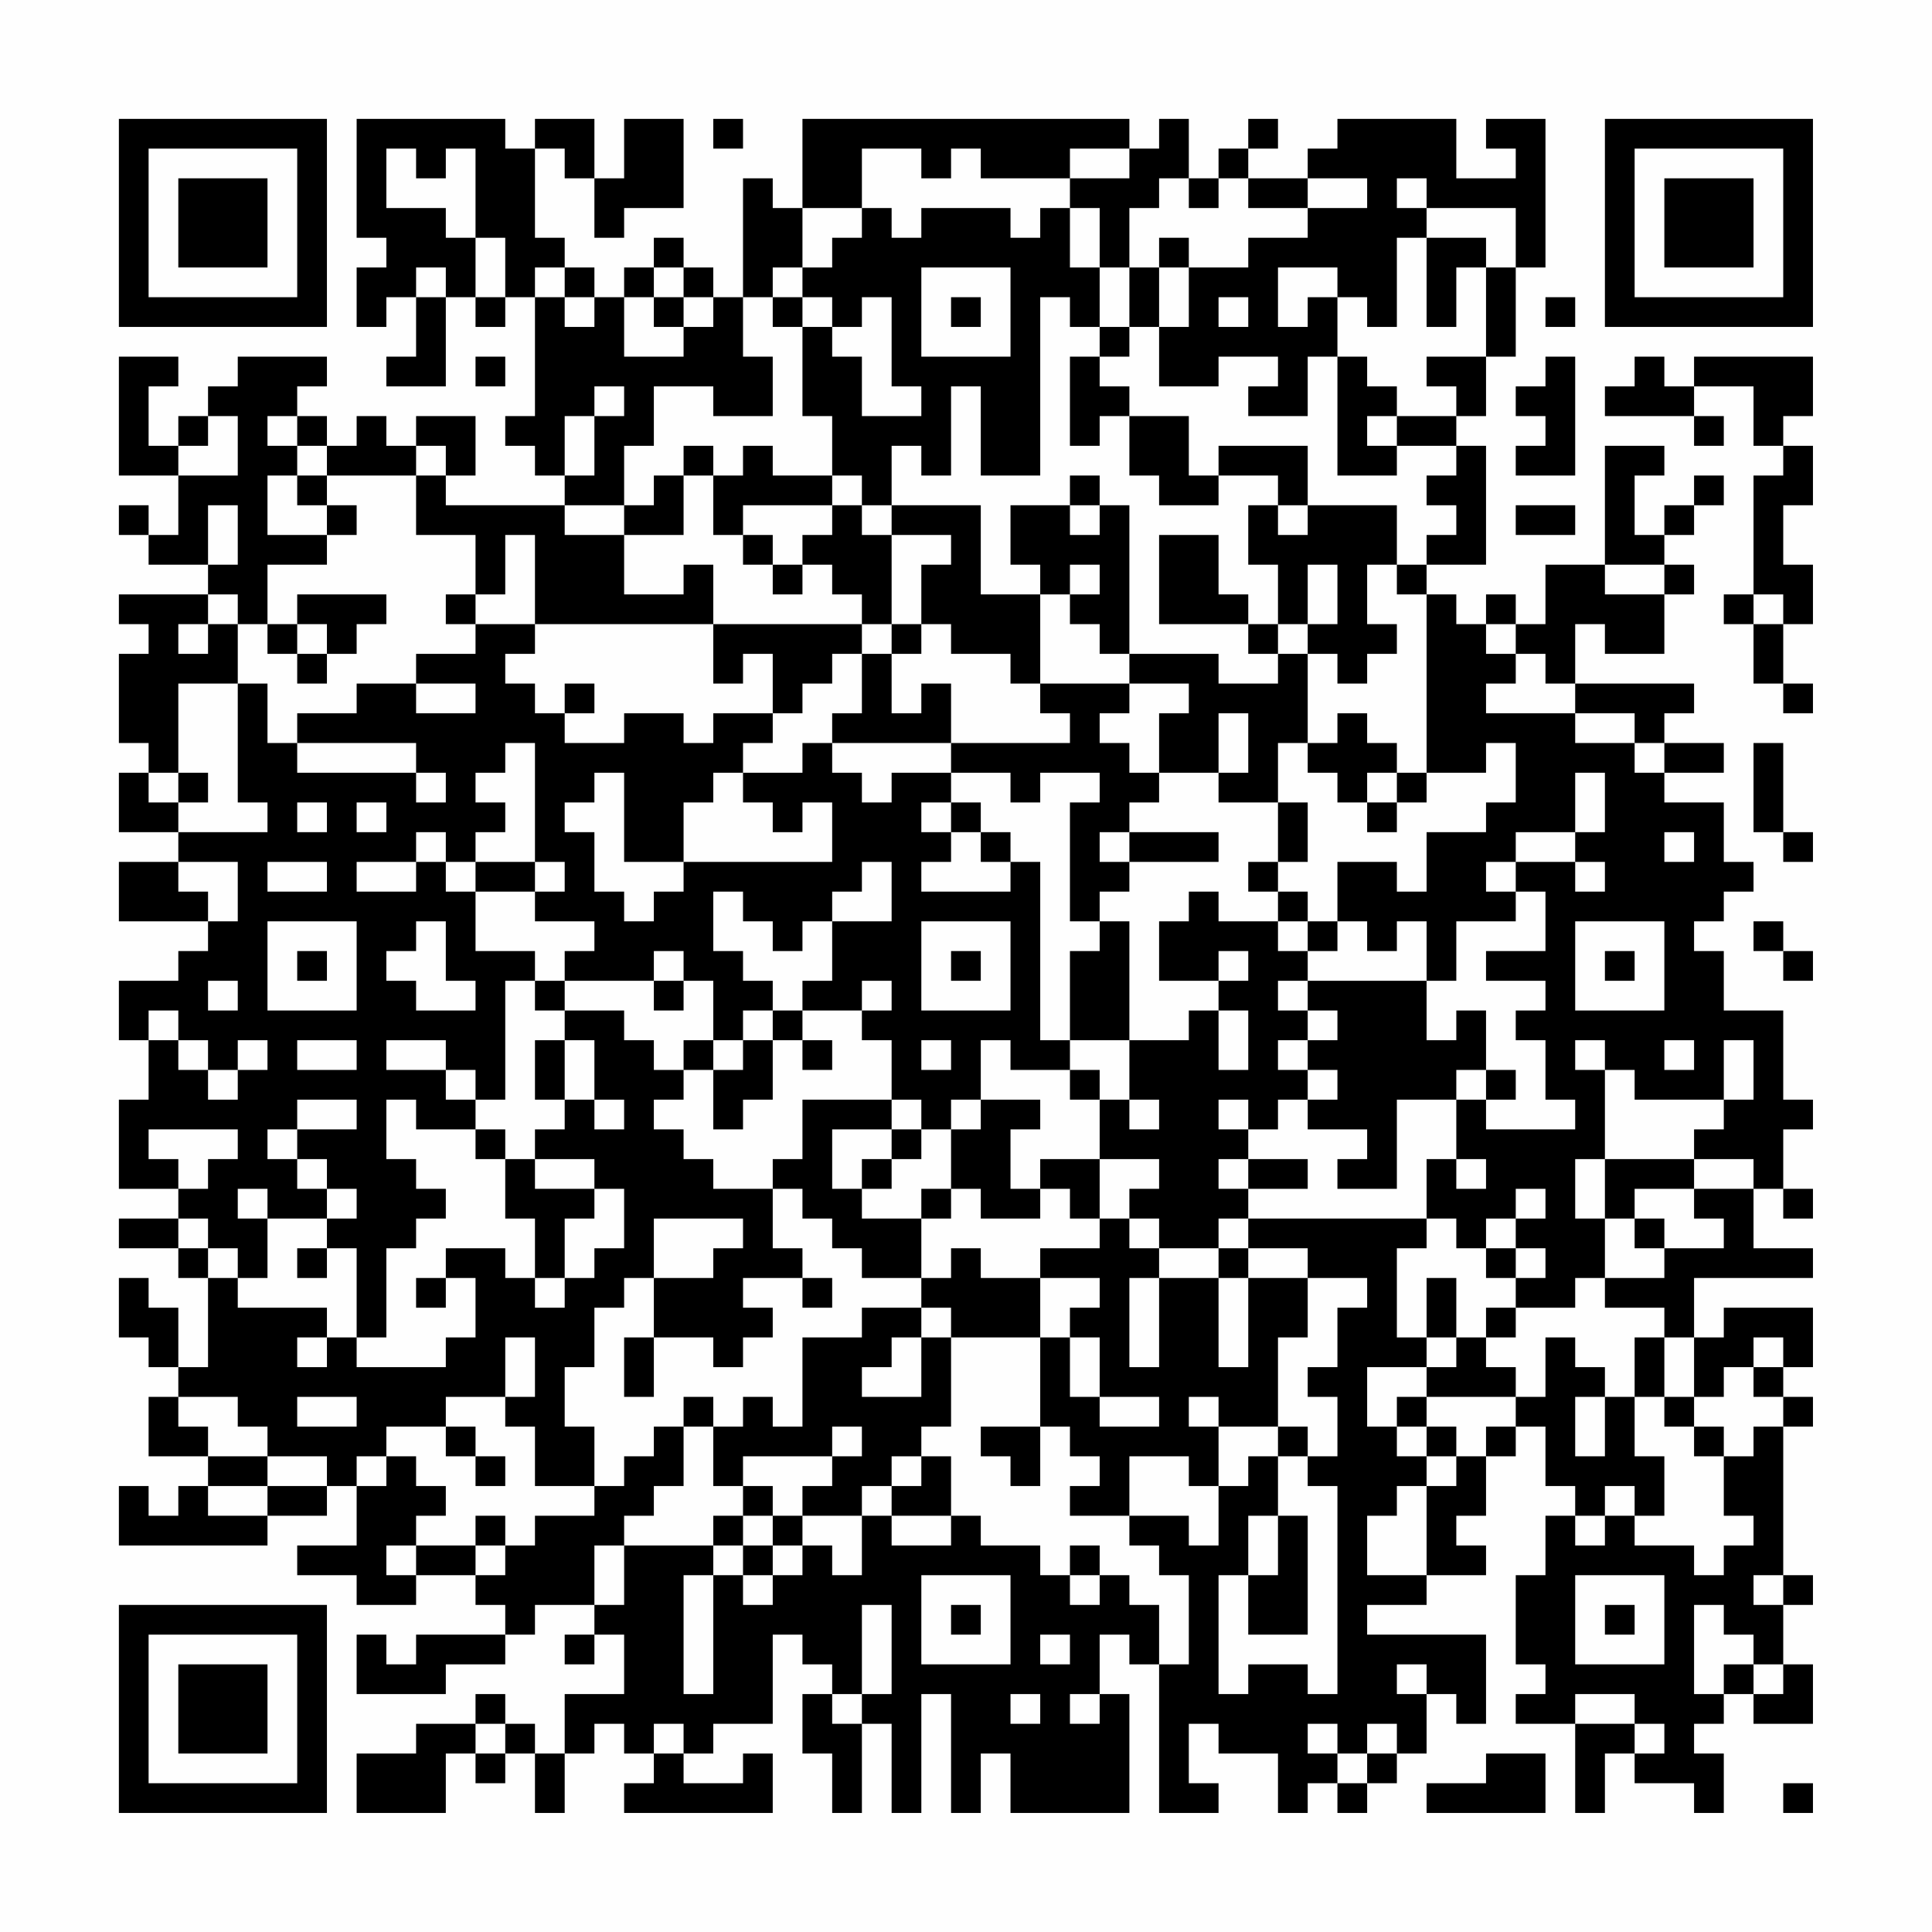 <?xml version="1.0" encoding="UTF-8"?>
<svg xmlns="http://www.w3.org/2000/svg" version="1.1" width="300" height="300" viewBox="0 0 300 300"><rect x="0" y="0" width="300" height="300" fill="#fefefe"/><g transform="scale(4.615)"><g transform="translate(4,4)"><path fill-rule="evenodd" d="M8 0L8 4L9 4L9 5L8 5L8 7L9 7L9 6L10 6L10 8L9 8L9 9L11 9L11 6L12 6L12 7L13 7L13 6L14 6L14 10L13 10L13 11L14 11L14 12L15 12L15 13L11 13L11 12L12 12L12 10L10 10L10 11L9 11L9 10L8 10L8 11L7 11L7 10L6 10L6 9L7 9L7 8L4 8L4 9L3 9L3 10L2 10L2 11L1 11L1 9L2 9L2 8L0 8L0 12L2 12L2 14L1 14L1 13L0 13L0 14L1 14L1 15L3 15L3 16L0 16L0 17L1 17L1 18L0 18L0 21L1 21L1 22L0 22L0 24L2 24L2 25L0 25L0 27L3 27L3 28L2 28L2 29L0 29L0 31L1 31L1 33L0 33L0 36L2 36L2 37L0 37L0 38L2 38L2 39L3 39L3 42L2 42L2 40L1 40L1 39L0 39L0 41L1 41L1 42L2 42L2 43L1 43L1 45L3 45L3 46L2 46L2 47L1 47L1 46L0 46L0 48L5 48L5 47L7 47L7 46L8 46L8 48L6 48L6 49L8 49L8 50L10 50L10 49L12 49L12 50L13 50L13 51L10 51L10 52L9 52L9 51L8 51L8 53L11 53L11 52L13 52L13 51L14 51L14 50L16 50L16 51L15 51L15 52L16 52L16 51L17 51L17 53L15 53L15 55L14 55L14 54L13 54L13 53L12 53L12 54L10 54L10 55L8 55L8 57L11 57L11 55L12 55L12 56L13 56L13 55L14 55L14 57L15 57L15 55L16 55L16 54L17 54L17 55L18 55L18 56L17 56L17 57L22 57L22 55L21 55L21 56L19 56L19 55L20 55L20 54L22 54L22 51L23 51L23 52L24 52L24 53L23 53L23 55L24 55L24 57L25 57L25 54L26 54L26 57L27 57L27 53L28 53L28 57L29 57L29 55L30 55L30 57L34 57L34 53L33 53L33 51L34 51L34 52L35 52L35 57L37 57L37 56L36 56L36 54L37 54L37 55L39 55L39 57L40 57L40 56L41 56L41 57L42 57L42 56L43 56L43 55L44 55L44 53L45 53L45 54L46 54L46 51L42 51L42 50L44 50L44 49L46 49L46 48L45 48L45 47L46 47L46 45L47 45L47 44L48 44L48 46L49 46L49 47L48 47L48 49L47 49L47 52L48 52L48 53L47 53L47 54L49 54L49 57L50 57L50 55L51 55L51 56L53 56L53 57L54 57L54 55L53 55L53 54L54 54L54 53L55 53L55 54L57 54L57 52L56 52L56 50L57 50L57 49L56 49L56 44L57 44L57 43L56 43L56 42L57 42L57 40L54 40L54 41L53 41L53 39L57 39L57 38L55 38L55 36L56 36L56 37L57 37L57 36L56 36L56 34L57 34L57 33L56 33L56 30L54 30L54 28L53 28L53 27L54 27L54 26L55 26L55 25L54 25L54 23L52 23L52 22L54 22L54 21L52 21L52 20L53 20L53 19L49 19L49 17L50 17L50 18L52 18L52 16L53 16L53 15L52 15L52 14L53 14L53 13L54 13L54 12L53 12L53 13L52 13L52 14L51 14L51 12L52 12L52 11L50 11L50 15L48 15L48 17L47 17L47 16L46 16L46 17L45 17L45 16L44 16L44 15L46 15L46 11L45 11L45 10L46 10L46 8L47 8L47 5L48 5L48 0L46 0L46 1L47 1L47 2L45 2L45 0L41 0L41 1L40 1L40 2L38 2L38 1L39 1L39 0L38 0L38 1L37 1L37 2L36 2L36 0L35 0L35 1L34 1L34 0L23 0L23 3L22 3L22 2L21 2L21 6L20 6L20 5L19 5L19 4L18 4L18 5L17 5L17 6L16 6L16 5L15 5L15 4L14 4L14 1L15 1L15 2L16 2L16 4L17 4L17 3L19 3L19 0L17 0L17 2L16 2L16 0L14 0L14 1L13 1L13 0ZM20 0L20 1L21 1L21 0ZM9 1L9 3L11 3L11 4L12 4L12 6L13 6L13 4L12 4L12 1L11 1L11 2L10 2L10 1ZM25 1L25 3L23 3L23 5L22 5L22 6L21 6L21 8L22 8L22 10L20 10L20 9L18 9L18 11L17 11L17 13L15 13L15 14L17 14L17 16L19 16L19 15L20 15L20 17L14 17L14 14L13 14L13 16L12 16L12 14L10 14L10 12L11 12L11 11L10 11L10 12L7 12L7 11L6 11L6 10L5 10L5 11L6 11L6 12L5 12L5 14L7 14L7 15L5 15L5 17L4 17L4 16L3 16L3 17L2 17L2 18L3 18L3 17L4 17L4 19L2 19L2 22L1 22L1 23L2 23L2 24L5 24L5 23L4 23L4 19L5 19L5 21L6 21L6 22L10 22L10 23L11 23L11 22L10 22L10 21L6 21L6 20L8 20L8 19L10 19L10 20L12 20L12 19L10 19L10 18L12 18L12 17L14 17L14 18L13 18L13 19L14 19L14 20L15 20L15 21L17 21L17 20L19 20L19 21L20 21L20 20L22 20L22 21L21 21L21 22L20 22L20 23L19 23L19 25L17 25L17 22L16 22L16 23L15 23L15 24L16 24L16 26L17 26L17 27L18 27L18 26L19 26L19 25L24 25L24 23L23 23L23 24L22 24L22 23L21 23L21 22L23 22L23 21L24 21L24 22L25 22L25 23L26 23L26 22L28 22L28 23L27 23L27 24L28 24L28 25L27 25L27 26L30 26L30 25L31 25L31 31L32 31L32 32L30 32L30 31L29 31L29 33L28 33L28 34L27 34L27 33L26 33L26 31L25 31L25 30L26 30L26 29L25 29L25 30L23 30L23 29L24 29L24 27L26 27L26 25L25 25L25 26L24 26L24 27L23 27L23 28L22 28L22 27L21 27L21 26L20 26L20 28L21 28L21 29L22 29L22 30L21 30L21 31L20 31L20 29L19 29L19 28L18 28L18 29L15 29L15 28L16 28L16 27L14 27L14 26L15 26L15 25L14 25L14 21L13 21L13 22L12 22L12 23L13 23L13 24L12 24L12 25L11 25L11 24L10 24L10 25L8 25L8 26L10 26L10 25L11 25L11 26L12 26L12 28L14 28L14 29L13 29L13 33L12 33L12 32L11 32L11 31L9 31L9 32L11 32L11 33L12 33L12 34L10 34L10 33L9 33L9 35L10 35L10 36L11 36L11 37L10 37L10 38L9 38L9 41L8 41L8 38L7 38L7 37L8 37L8 36L7 36L7 35L6 35L6 34L8 34L8 33L6 33L6 34L5 34L5 35L6 35L6 36L7 36L7 37L5 37L5 36L4 36L4 37L5 37L5 39L4 39L4 38L3 38L3 37L2 37L2 38L3 38L3 39L4 39L4 40L7 40L7 41L6 41L6 42L7 42L7 41L8 41L8 42L11 42L11 41L12 41L12 39L11 39L11 38L13 38L13 39L14 39L14 40L15 40L15 39L16 39L16 38L17 38L17 36L16 36L16 35L14 35L14 34L15 34L15 33L16 33L16 34L17 34L17 33L16 33L16 31L15 31L15 30L17 30L17 31L18 31L18 32L19 32L19 33L18 33L18 34L19 34L19 35L20 35L20 36L22 36L22 38L23 38L23 39L21 39L21 40L22 40L22 41L21 41L21 42L20 42L20 41L18 41L18 39L20 39L20 38L21 38L21 37L18 37L18 39L17 39L17 40L16 40L16 42L15 42L15 44L16 44L16 46L14 46L14 44L13 44L13 43L14 43L14 41L13 41L13 43L11 43L11 44L9 44L9 45L8 45L8 46L9 46L9 45L10 45L10 46L11 46L11 47L10 47L10 48L9 48L9 49L10 49L10 48L12 48L12 49L13 49L13 48L14 48L14 47L16 47L16 46L17 46L17 45L18 45L18 44L19 44L19 46L18 46L18 47L17 47L17 48L16 48L16 50L17 50L17 48L20 48L20 49L19 49L19 53L20 53L20 49L21 49L21 50L22 50L22 49L23 49L23 48L24 48L24 49L25 49L25 47L26 47L26 48L28 48L28 47L29 47L29 48L31 48L31 49L32 49L32 50L33 50L33 49L34 49L34 50L35 50L35 52L36 52L36 49L35 49L35 48L34 48L34 47L36 47L36 48L37 48L37 46L38 46L38 45L39 45L39 47L38 47L38 49L37 49L37 53L38 53L38 52L40 52L40 53L41 53L41 46L40 46L40 45L41 45L41 43L40 43L40 42L41 42L41 40L42 40L42 39L40 39L40 38L38 38L38 37L44 37L44 38L43 38L43 41L44 41L44 42L42 42L42 44L43 44L43 45L44 45L44 46L43 46L43 47L42 47L42 49L44 49L44 46L45 46L45 45L46 45L46 44L47 44L47 43L48 43L48 41L49 41L49 42L50 42L50 43L49 43L49 45L50 45L50 43L51 43L51 45L52 45L52 47L51 47L51 46L50 46L50 47L49 47L49 48L50 48L50 47L51 47L51 48L53 48L53 49L54 49L54 48L55 48L55 47L54 47L54 45L55 45L55 44L56 44L56 43L55 43L55 42L56 42L56 41L55 41L55 42L54 42L54 43L53 43L53 41L52 41L52 40L50 40L50 39L52 39L52 38L54 38L54 37L53 37L53 36L55 36L55 35L53 35L53 34L54 34L54 33L55 33L55 31L54 31L54 33L51 33L51 32L50 32L50 31L49 31L49 32L50 32L50 35L49 35L49 37L50 37L50 39L49 39L49 40L47 40L47 39L48 39L48 38L47 38L47 37L48 37L48 36L47 36L47 37L46 37L46 38L45 38L45 37L44 37L44 35L45 35L45 36L46 36L46 35L45 35L45 33L46 33L46 34L49 34L49 33L48 33L48 31L47 31L47 30L48 30L48 29L46 29L46 28L48 28L48 26L47 26L47 25L49 25L49 26L50 26L50 25L49 25L49 24L50 24L50 22L49 22L49 24L47 24L47 25L46 25L46 26L47 26L47 27L45 27L45 29L44 29L44 27L43 27L43 28L42 28L42 27L41 27L41 25L43 25L43 26L44 26L44 24L46 24L46 23L47 23L47 21L46 21L46 22L44 22L44 16L43 16L43 15L44 15L44 14L45 14L45 13L44 13L44 12L45 12L45 11L43 11L43 10L45 10L45 9L44 9L44 8L46 8L46 5L47 5L47 3L44 3L44 2L43 2L43 3L44 3L44 4L43 4L43 7L42 7L42 6L41 6L41 5L39 5L39 7L40 7L40 6L41 6L41 8L40 8L40 10L38 10L38 9L39 9L39 8L37 8L37 9L35 9L35 7L36 7L36 5L38 5L38 4L40 4L40 3L42 3L42 2L40 2L40 3L38 3L38 2L37 2L37 3L36 3L36 2L35 2L35 3L34 3L34 5L33 5L33 3L32 3L32 2L34 2L34 1L32 1L32 2L29 2L29 1L28 1L28 2L27 2L27 1ZM25 3L25 4L24 4L24 5L23 5L23 6L22 6L22 7L23 7L23 10L24 10L24 12L22 12L22 11L21 11L21 12L20 12L20 11L19 11L19 12L18 12L18 13L17 13L17 14L19 14L19 12L20 12L20 14L21 14L21 15L22 15L22 16L23 16L23 15L24 15L24 16L25 16L25 17L20 17L20 19L21 19L21 18L22 18L22 20L23 20L23 19L24 19L24 18L25 18L25 20L24 20L24 21L28 21L28 22L30 22L30 23L31 23L31 22L33 22L33 23L32 23L32 27L33 27L33 28L32 28L32 31L34 31L34 33L33 33L33 32L32 32L32 33L33 33L33 35L31 35L31 36L30 36L30 34L31 34L31 33L29 33L29 34L28 34L28 36L27 36L27 37L25 37L25 36L26 36L26 35L27 35L27 34L26 34L26 33L23 33L23 35L22 35L22 36L23 36L23 37L24 37L24 38L25 38L25 39L27 39L27 40L25 40L25 41L23 41L23 44L22 44L22 43L21 43L21 44L20 44L20 43L19 43L19 44L20 44L20 46L21 46L21 47L20 47L20 48L21 48L21 49L22 49L22 48L23 48L23 47L25 47L25 46L26 46L26 47L28 47L28 45L27 45L27 44L28 44L28 41L31 41L31 44L29 44L29 45L30 45L30 46L31 46L31 44L32 44L32 45L33 45L33 46L32 46L32 47L34 47L34 45L36 45L36 46L37 46L37 44L39 44L39 45L40 45L40 44L39 44L39 41L40 41L40 39L38 39L38 38L37 38L37 37L38 37L38 36L40 36L40 35L38 35L38 34L39 34L39 33L40 33L40 34L42 34L42 35L41 35L41 36L43 36L43 33L45 33L45 32L46 32L46 33L47 33L47 32L46 32L46 30L45 30L45 31L44 31L44 29L40 29L40 28L41 28L41 27L40 27L40 26L39 26L39 25L40 25L40 23L39 23L39 21L40 21L40 22L41 22L41 23L42 23L42 24L43 24L43 23L44 23L44 22L43 22L43 21L42 21L42 20L41 20L41 21L40 21L40 18L41 18L41 19L42 19L42 18L43 18L43 17L42 17L42 15L43 15L43 13L40 13L40 11L37 11L37 12L36 12L36 10L34 10L34 9L33 9L33 8L34 8L34 7L35 7L35 5L36 5L36 4L35 4L35 5L34 5L34 7L33 7L33 5L32 5L32 3L31 3L31 4L30 4L30 3L27 3L27 4L26 4L26 3ZM44 4L44 7L45 7L45 5L46 5L46 4ZM10 5L10 6L11 6L11 5ZM14 5L14 6L15 6L15 7L16 7L16 6L15 6L15 5ZM18 5L18 6L17 6L17 8L19 8L19 7L20 7L20 6L19 6L19 5ZM27 5L27 8L30 8L30 5ZM18 6L18 7L19 7L19 6ZM23 6L23 7L24 7L24 8L25 8L25 10L27 10L27 9L26 9L26 6L25 6L25 7L24 7L24 6ZM28 6L28 7L29 7L29 6ZM31 6L31 12L29 12L29 9L28 9L28 12L27 12L27 11L26 11L26 13L25 13L25 12L24 12L24 13L21 13L21 14L22 14L22 15L23 15L23 14L24 14L24 13L25 13L25 14L26 14L26 17L25 17L25 18L26 18L26 20L27 20L27 19L28 19L28 21L32 21L32 20L31 20L31 19L34 19L34 20L33 20L33 21L34 21L34 22L35 22L35 23L34 23L34 24L33 24L33 25L34 25L34 26L33 26L33 27L34 27L34 31L36 31L36 30L37 30L37 32L38 32L38 30L37 30L37 29L38 29L38 28L37 28L37 29L35 29L35 27L36 27L36 26L37 26L37 27L39 27L39 28L40 28L40 27L39 27L39 26L38 26L38 25L39 25L39 23L37 23L37 22L38 22L38 20L37 20L37 22L35 22L35 20L36 20L36 19L34 19L34 18L37 18L37 19L39 19L39 18L40 18L40 17L41 17L41 15L40 15L40 17L39 17L39 15L38 15L38 13L39 13L39 14L40 14L40 13L39 13L39 12L37 12L37 13L35 13L35 12L34 12L34 10L33 10L33 11L32 11L32 8L33 8L33 7L32 7L32 6ZM37 6L37 7L38 7L38 6ZM48 6L48 7L49 7L49 6ZM12 8L12 9L13 9L13 8ZM41 8L41 12L43 12L43 11L42 11L42 10L43 10L43 9L42 9L42 8ZM48 8L48 9L47 9L47 10L48 10L48 11L47 11L47 12L49 12L49 8ZM51 8L51 9L50 9L50 10L53 10L53 11L54 11L54 10L53 10L53 9L55 9L55 11L56 11L56 12L55 12L55 16L54 16L54 17L55 17L55 19L56 19L56 20L57 20L57 19L56 19L56 17L57 17L57 15L56 15L56 13L57 13L57 11L56 11L56 10L57 10L57 8L53 8L53 9L52 9L52 8ZM16 9L16 10L15 10L15 12L16 12L16 10L17 10L17 9ZM3 10L3 11L2 11L2 12L4 12L4 10ZM6 12L6 13L7 13L7 14L8 14L8 13L7 13L7 12ZM32 12L32 13L30 13L30 15L31 15L31 16L29 16L29 13L26 13L26 14L28 14L28 15L27 15L27 17L26 17L26 18L27 18L27 17L28 17L28 18L30 18L30 19L31 19L31 16L32 16L32 17L33 17L33 18L34 18L34 13L33 13L33 12ZM3 13L3 15L4 15L4 13ZM32 13L32 14L33 14L33 13ZM47 13L47 14L49 14L49 13ZM35 14L35 17L38 17L38 18L39 18L39 17L38 17L38 16L37 16L37 14ZM32 15L32 16L33 16L33 15ZM50 15L50 16L52 16L52 15ZM6 16L6 17L5 17L5 18L6 18L6 19L7 19L7 18L8 18L8 17L9 17L9 16ZM11 16L11 17L12 17L12 16ZM55 16L55 17L56 17L56 16ZM6 17L6 18L7 18L7 17ZM46 17L46 18L47 18L47 19L46 19L46 20L49 20L49 21L51 21L51 22L52 22L52 21L51 21L51 20L49 20L49 19L48 19L48 18L47 18L47 17ZM15 19L15 20L16 20L16 19ZM55 21L55 24L56 24L56 25L57 25L57 24L56 24L56 21ZM2 22L2 23L3 23L3 22ZM42 22L42 23L43 23L43 22ZM6 23L6 24L7 24L7 23ZM8 23L8 24L9 24L9 23ZM28 23L28 24L29 24L29 25L30 25L30 24L29 24L29 23ZM34 24L34 25L37 25L37 24ZM52 24L52 25L53 25L53 24ZM2 25L2 26L3 26L3 27L4 27L4 25ZM5 25L5 26L7 26L7 25ZM12 25L12 26L14 26L14 25ZM5 27L5 30L8 30L8 27ZM10 27L10 28L9 28L9 29L10 29L10 30L12 30L12 29L11 29L11 27ZM27 27L27 30L30 30L30 27ZM49 27L49 30L52 30L52 27ZM55 27L55 28L56 28L56 29L57 29L57 28L56 28L56 27ZM6 28L6 29L7 29L7 28ZM28 28L28 29L29 29L29 28ZM50 28L50 29L51 29L51 28ZM3 29L3 30L4 30L4 29ZM14 29L14 30L15 30L15 29ZM18 29L18 30L19 30L19 29ZM39 29L39 30L40 30L40 31L39 31L39 32L40 32L40 33L41 33L41 32L40 32L40 31L41 31L41 30L40 30L40 29ZM1 30L1 31L2 31L2 32L3 32L3 33L4 33L4 32L5 32L5 31L4 31L4 32L3 32L3 31L2 31L2 30ZM22 30L22 31L21 31L21 32L20 32L20 31L19 31L19 32L20 32L20 34L21 34L21 33L22 33L22 31L23 31L23 32L24 32L24 31L23 31L23 30ZM6 31L6 32L8 32L8 31ZM14 31L14 33L15 33L15 31ZM27 31L27 32L28 32L28 31ZM52 31L52 32L53 32L53 31ZM34 33L34 34L35 34L35 33ZM37 33L37 34L38 34L38 33ZM1 34L1 35L2 35L2 36L3 36L3 35L4 35L4 34ZM12 34L12 35L13 35L13 37L14 37L14 39L15 39L15 37L16 37L16 36L14 36L14 35L13 35L13 34ZM24 34L24 36L25 36L25 35L26 35L26 34ZM33 35L33 37L32 37L32 36L31 36L31 37L29 37L29 36L28 36L28 37L27 37L27 39L28 39L28 38L29 38L29 39L31 39L31 41L32 41L32 43L33 43L33 44L35 44L35 43L33 43L33 41L32 41L32 40L33 40L33 39L31 39L31 38L33 38L33 37L34 37L34 38L35 38L35 39L34 39L34 42L35 42L35 39L37 39L37 42L38 42L38 39L37 39L37 38L35 38L35 37L34 37L34 36L35 36L35 35ZM37 35L37 36L38 36L38 35ZM50 35L50 37L51 37L51 38L52 38L52 37L51 37L51 36L53 36L53 35ZM6 38L6 39L7 39L7 38ZM46 38L46 39L47 39L47 38ZM10 39L10 40L11 40L11 39ZM23 39L23 40L24 40L24 39ZM44 39L44 41L45 41L45 42L44 42L44 43L43 43L43 44L44 44L44 45L45 45L45 44L44 44L44 43L47 43L47 42L46 42L46 41L47 41L47 40L46 40L46 41L45 41L45 39ZM27 40L27 41L26 41L26 42L25 42L25 43L27 43L27 41L28 41L28 40ZM17 41L17 43L18 43L18 41ZM51 41L51 43L52 43L52 44L53 44L53 45L54 45L54 44L53 44L53 43L52 43L52 41ZM2 43L2 44L3 44L3 45L5 45L5 46L3 46L3 47L5 47L5 46L7 46L7 45L5 45L5 44L4 44L4 43ZM6 43L6 44L8 44L8 43ZM36 43L36 44L37 44L37 43ZM11 44L11 45L12 45L12 46L13 46L13 45L12 45L12 44ZM24 44L24 45L21 45L21 46L22 46L22 47L21 47L21 48L22 48L22 47L23 47L23 46L24 46L24 45L25 45L25 44ZM26 45L26 46L27 46L27 45ZM12 47L12 48L13 48L13 47ZM39 47L39 49L38 49L38 51L40 51L40 47ZM32 48L32 49L33 49L33 48ZM27 49L27 52L30 52L30 49ZM49 49L49 52L52 52L52 49ZM55 49L55 50L56 50L56 49ZM25 50L25 53L24 53L24 54L25 54L25 53L26 53L26 50ZM28 50L28 51L29 51L29 50ZM50 50L50 51L51 51L51 50ZM53 50L53 53L54 53L54 52L55 52L55 53L56 53L56 52L55 52L55 51L54 51L54 50ZM31 51L31 52L32 52L32 51ZM43 52L43 53L44 53L44 52ZM30 53L30 54L31 54L31 53ZM32 53L32 54L33 54L33 53ZM49 53L49 54L51 54L51 55L52 55L52 54L51 54L51 53ZM12 54L12 55L13 55L13 54ZM18 54L18 55L19 55L19 54ZM40 54L40 55L41 55L41 56L42 56L42 55L43 55L43 54L42 54L42 55L41 55L41 54ZM46 55L46 56L44 56L44 57L48 57L48 55ZM56 56L56 57L57 57L57 56ZM0 0L0 7L7 7L7 0ZM1 1L1 6L6 6L6 1ZM2 2L2 5L5 5L5 2ZM50 0L50 7L57 7L57 0ZM51 1L51 6L56 6L56 1ZM52 2L52 5L55 5L55 2ZM0 50L0 57L7 57L7 50ZM1 51L1 56L6 56L6 51ZM2 52L2 55L5 55L5 52Z" fill="#000000"/></g></g></svg>
